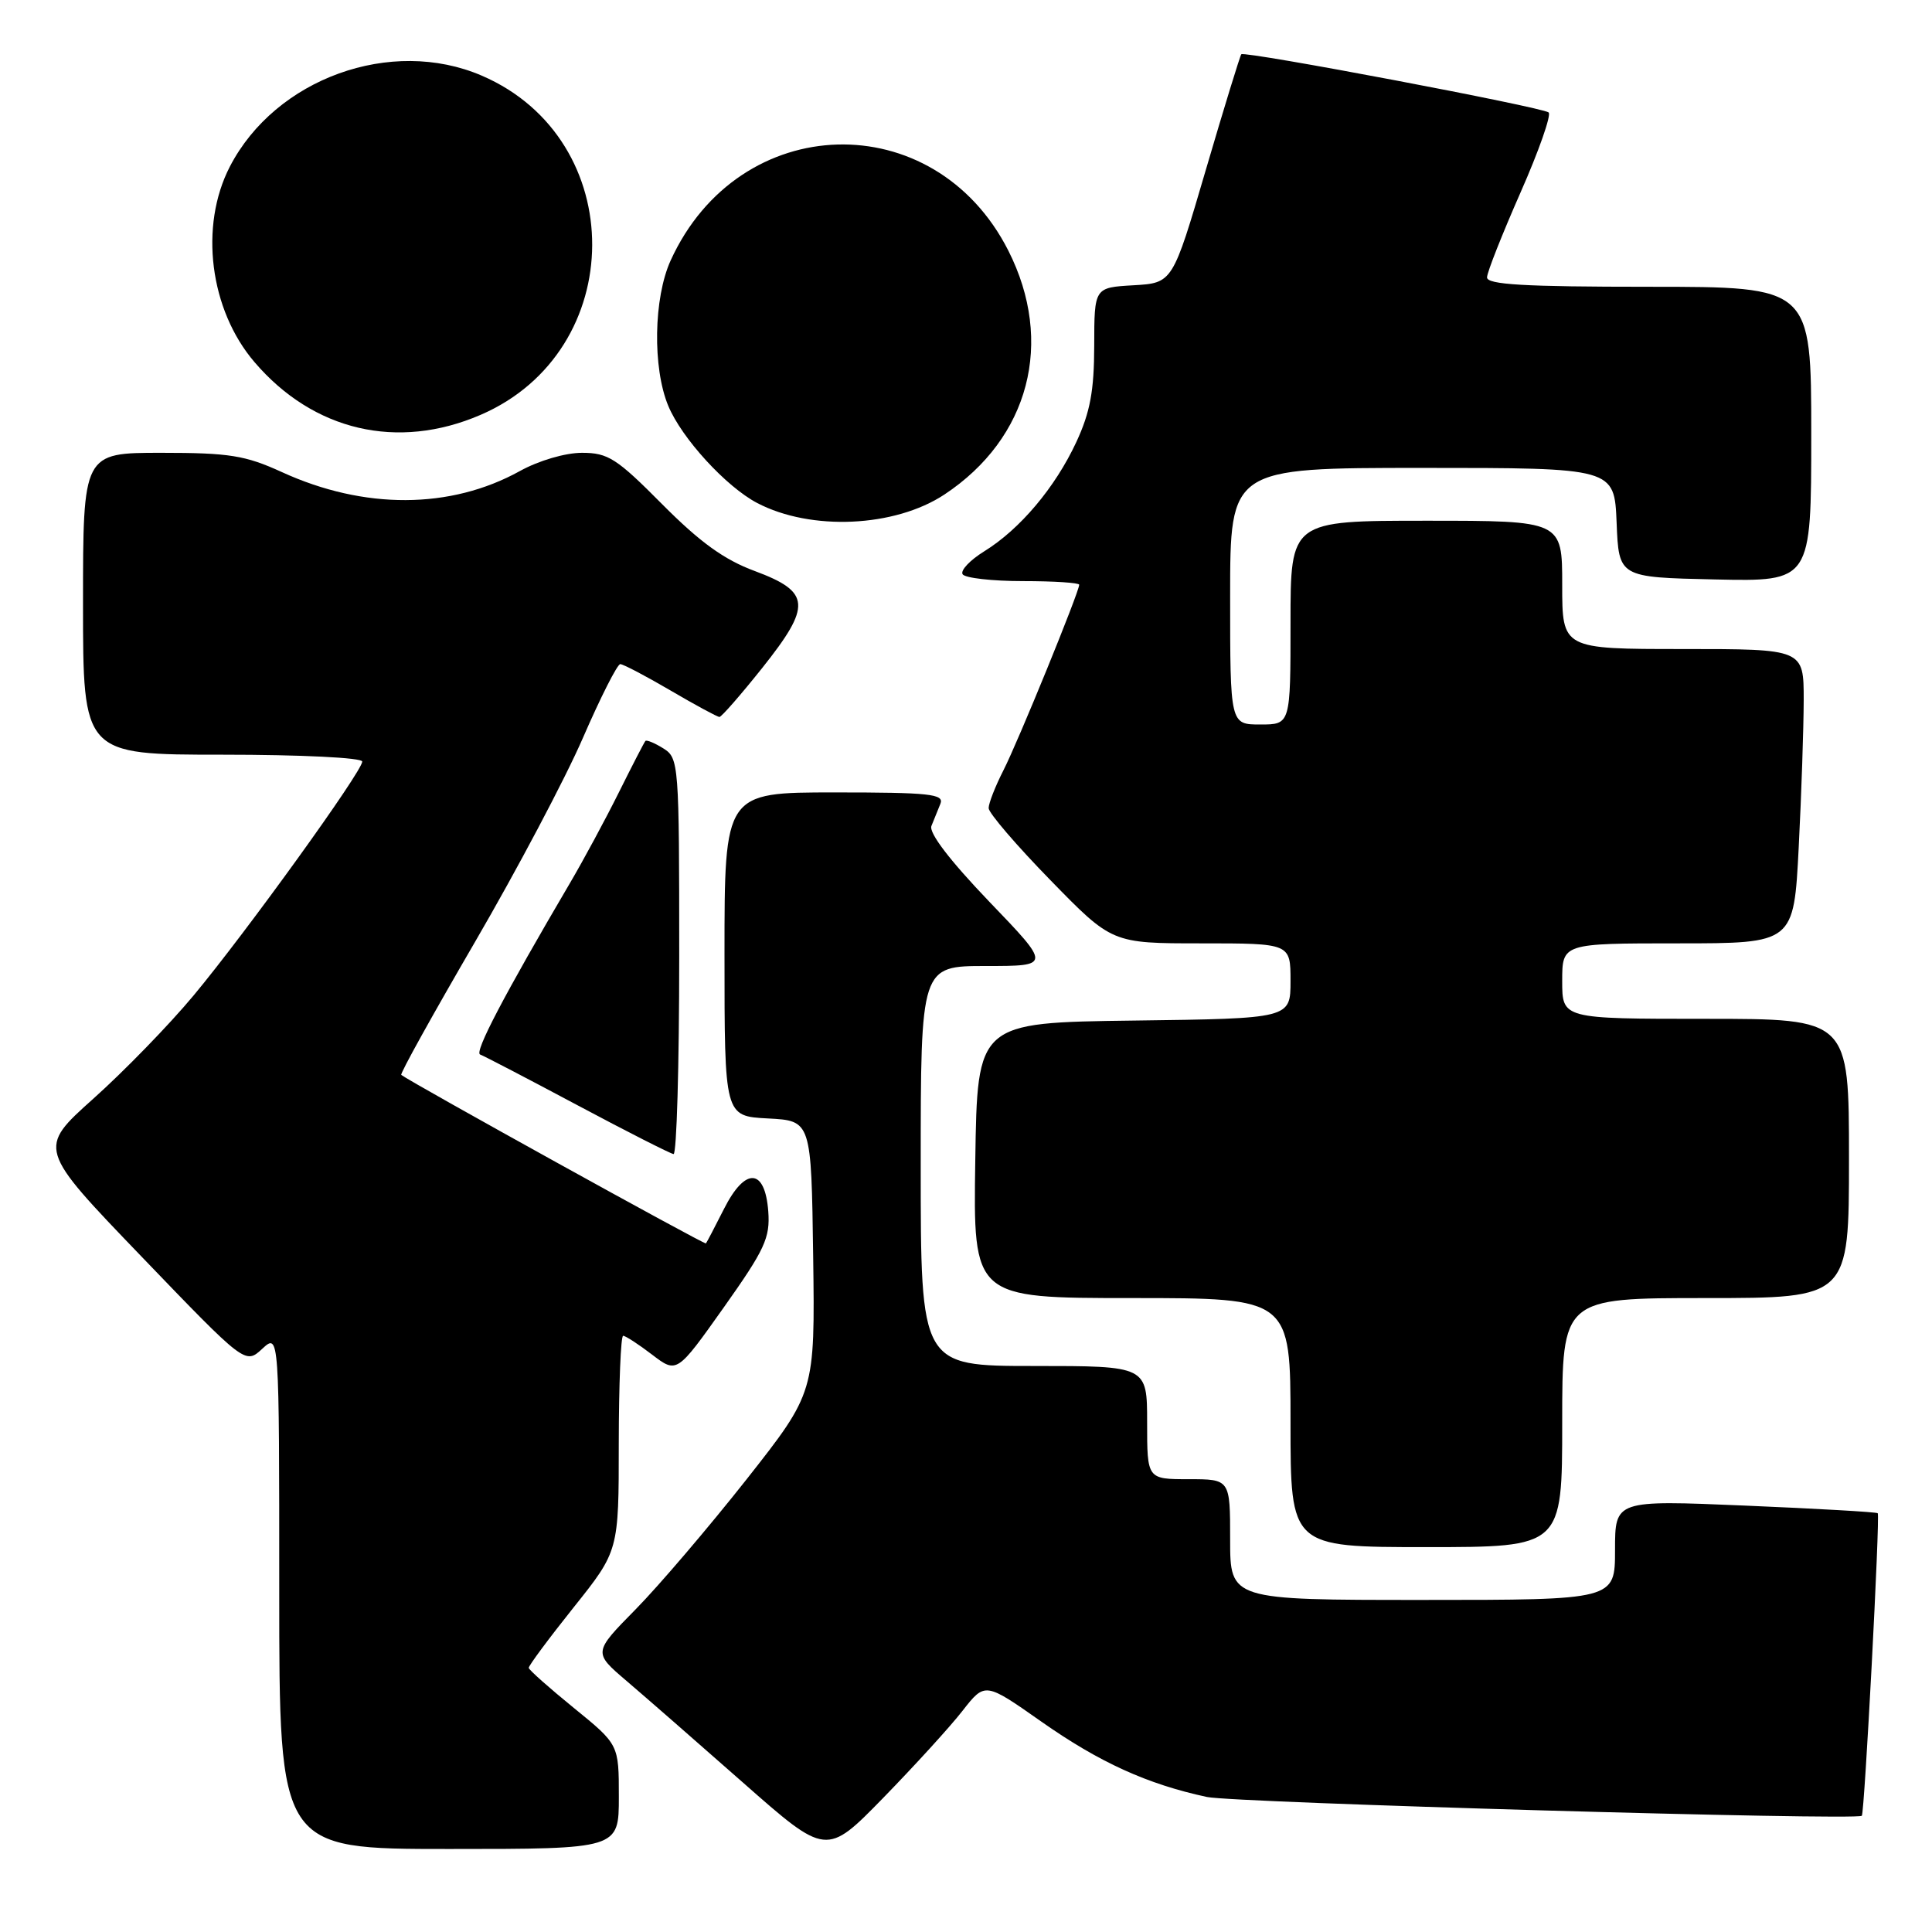 <?xml version="1.0" encoding="UTF-8" standalone="no"?>
<!DOCTYPE svg PUBLIC "-//W3C//DTD SVG 1.1//EN" "http://www.w3.org/Graphics/SVG/1.1/DTD/svg11.dtd" >
<svg xmlns="http://www.w3.org/2000/svg" xmlns:xlink="http://www.w3.org/1999/xlink" version="1.1" viewBox="0 0 256 256">
 <g >
 <path fill="currentColor"
d=" M 127.54 226.69 C 130.52 222.88 130.52 222.88 137.98 228.12 C 145.68 233.53 152.02 236.41 159.93 238.11 C 163.56 238.88 245.93 241.25 246.70 240.60 C 247.06 240.29 249.14 200.81 248.81 200.51 C 248.64 200.35 240.74 199.90 231.25 199.50 C 214.00 198.77 214.00 198.77 214.00 205.39 C 214.00 212.00 214.00 212.00 188.50 212.00 C 163.00 212.00 163.00 212.00 163.00 204.00 C 163.00 196.00 163.00 196.00 157.50 196.00 C 152.00 196.00 152.00 196.00 152.00 188.50 C 152.00 181.00 152.00 181.00 137.00 181.00 C 122.00 181.00 122.00 181.00 122.00 154.50 C 122.00 128.00 122.00 128.00 130.64 128.00 C 139.28 128.00 139.28 128.00 131.05 119.44 C 125.85 114.01 123.05 110.35 123.42 109.44 C 123.74 108.65 124.27 107.33 124.61 106.50 C 125.13 105.21 123.19 105.00 110.61 105.00 C 96.00 105.00 96.00 105.00 96.00 126.45 C 96.00 147.90 96.00 147.90 101.75 148.20 C 107.50 148.50 107.50 148.50 107.75 166.50 C 107.99 184.50 107.99 184.50 98.94 196.00 C 93.95 202.32 87.34 210.08 84.24 213.23 C 78.60 218.96 78.60 218.96 83.02 222.73 C 85.45 224.80 92.40 230.87 98.47 236.22 C 109.50 245.94 109.50 245.94 117.04 238.22 C 121.18 233.97 125.91 228.79 127.54 226.69 Z  M 82.00 238.08 C 82.00 231.16 82.00 231.16 76.06 226.33 C 72.79 223.67 70.09 221.28 70.06 221.00 C 70.04 220.72 72.71 217.12 76.00 213.00 C 81.99 205.50 81.99 205.50 81.99 191.25 C 82.00 183.41 82.26 177.00 82.57 177.00 C 82.88 177.00 84.61 178.12 86.41 179.50 C 89.69 182.00 89.69 182.00 95.89 173.26 C 101.34 165.57 102.06 164.03 101.80 160.51 C 101.37 154.76 98.74 154.61 95.93 160.19 C 94.73 162.56 93.66 164.61 93.54 164.76 C 93.37 164.96 54.47 143.44 53.17 142.43 C 52.98 142.28 57.38 134.37 62.93 124.83 C 68.48 115.30 74.93 103.11 77.25 97.75 C 79.58 92.39 81.80 88.00 82.19 88.00 C 82.57 88.00 85.58 89.58 88.86 91.50 C 92.15 93.43 95.06 95.00 95.33 95.00 C 95.60 95.00 98.15 92.08 100.99 88.52 C 107.58 80.24 107.44 78.43 100.00 75.66 C 95.94 74.16 92.73 71.83 87.74 66.81 C 81.72 60.74 80.57 60.00 77.12 60.00 C 74.90 60.00 71.39 61.03 68.88 62.42 C 59.70 67.50 48.25 67.55 37.34 62.55 C 32.50 60.34 30.39 60.00 21.38 60.00 C 11.00 60.00 11.00 60.00 11.00 80.00 C 11.00 100.00 11.00 100.00 29.50 100.00 C 39.91 100.00 48.00 100.40 48.00 100.91 C 48.00 102.21 32.58 123.59 25.64 131.92 C 22.42 135.79 16.45 141.93 12.38 145.57 C 4.99 152.19 4.99 152.19 18.74 166.49 C 32.50 180.80 32.50 180.80 34.75 178.72 C 37.00 176.65 37.00 176.65 37.00 210.83 C 37.00 245.00 37.00 245.00 59.50 245.00 C 82.00 245.00 82.00 245.00 82.00 238.08 Z  M 207.00 188.50 C 207.00 172.00 207.00 172.00 226.00 172.00 C 245.00 172.00 245.00 172.00 245.00 153.50 C 245.00 135.00 245.00 135.00 226.00 135.00 C 207.00 135.00 207.00 135.00 207.00 130.00 C 207.00 125.00 207.00 125.00 222.35 125.00 C 237.69 125.00 237.69 125.00 238.34 112.25 C 238.70 105.24 238.99 96.46 239.00 92.75 C 239.00 86.00 239.00 86.00 223.00 86.00 C 207.00 86.00 207.00 86.00 207.00 77.50 C 207.00 69.00 207.00 69.00 189.00 69.00 C 171.00 69.00 171.00 69.00 171.00 82.50 C 171.00 96.00 171.00 96.00 167.00 96.00 C 163.00 96.00 163.00 96.00 163.00 79.00 C 163.00 62.00 163.00 62.00 188.46 62.00 C 213.91 62.00 213.91 62.00 214.21 69.25 C 214.50 76.50 214.50 76.50 227.25 76.78 C 240.00 77.06 240.00 77.06 240.00 57.53 C 240.00 38.00 240.00 38.00 218.50 38.00 C 201.95 38.00 197.01 37.71 197.04 36.75 C 197.05 36.06 199.06 31.00 201.48 25.50 C 203.91 20.00 205.58 15.23 205.20 14.90 C 204.39 14.20 164.93 6.73 164.48 7.19 C 164.32 7.36 162.20 14.25 159.78 22.50 C 155.38 37.50 155.38 37.50 150.19 37.80 C 145.00 38.10 145.00 38.10 144.99 45.80 C 144.98 51.78 144.45 54.63 142.62 58.57 C 139.82 64.59 135.16 70.12 130.42 73.05 C 128.53 74.22 127.24 75.58 127.55 76.09 C 127.86 76.59 131.47 77.00 135.56 77.00 C 139.65 77.00 143.00 77.22 143.00 77.48 C 143.00 78.42 134.89 98.30 132.96 102.07 C 131.88 104.19 131.00 106.44 131.00 107.08 C 131.00 107.72 134.68 112.01 139.18 116.62 C 147.35 125.00 147.35 125.00 159.18 125.00 C 171.00 125.00 171.00 125.00 171.00 129.98 C 171.00 134.96 171.00 134.96 150.25 135.23 C 129.50 135.50 129.50 135.50 129.23 153.75 C 128.95 172.00 128.95 172.00 149.98 172.00 C 171.00 172.00 171.00 172.00 171.00 188.50 C 171.00 205.00 171.00 205.00 189.00 205.00 C 207.00 205.00 207.00 205.00 207.00 188.50 Z  M 90.00 126.74 C 90.00 101.16 89.95 100.45 87.90 99.17 C 86.75 98.45 85.68 98.01 85.52 98.18 C 85.36 98.36 83.78 101.42 82.00 105.00 C 80.22 108.58 77.31 113.97 75.53 117.00 C 66.76 131.92 62.82 139.44 63.62 139.73 C 64.10 139.90 69.90 142.92 76.50 146.44 C 83.10 149.96 88.84 152.87 89.25 152.92 C 89.66 152.96 90.00 141.18 90.00 126.74 Z  M 125.15 65.52 C 136.40 58.07 139.74 45.32 133.61 33.21 C 123.81 13.88 97.93 14.62 88.87 34.50 C 86.60 39.47 86.45 48.74 88.55 53.78 C 90.33 58.07 96.21 64.49 100.33 66.65 C 107.45 70.38 118.56 69.88 125.15 65.52 Z  M 63.66 54.98 C 83.32 46.52 83.43 18.45 63.83 10.02 C 51.84 4.86 36.50 10.40 30.46 22.07 C 26.38 29.96 27.78 41.05 33.73 47.99 C 41.52 57.10 52.68 59.71 63.66 54.98 Z "/>
</g>
</svg>